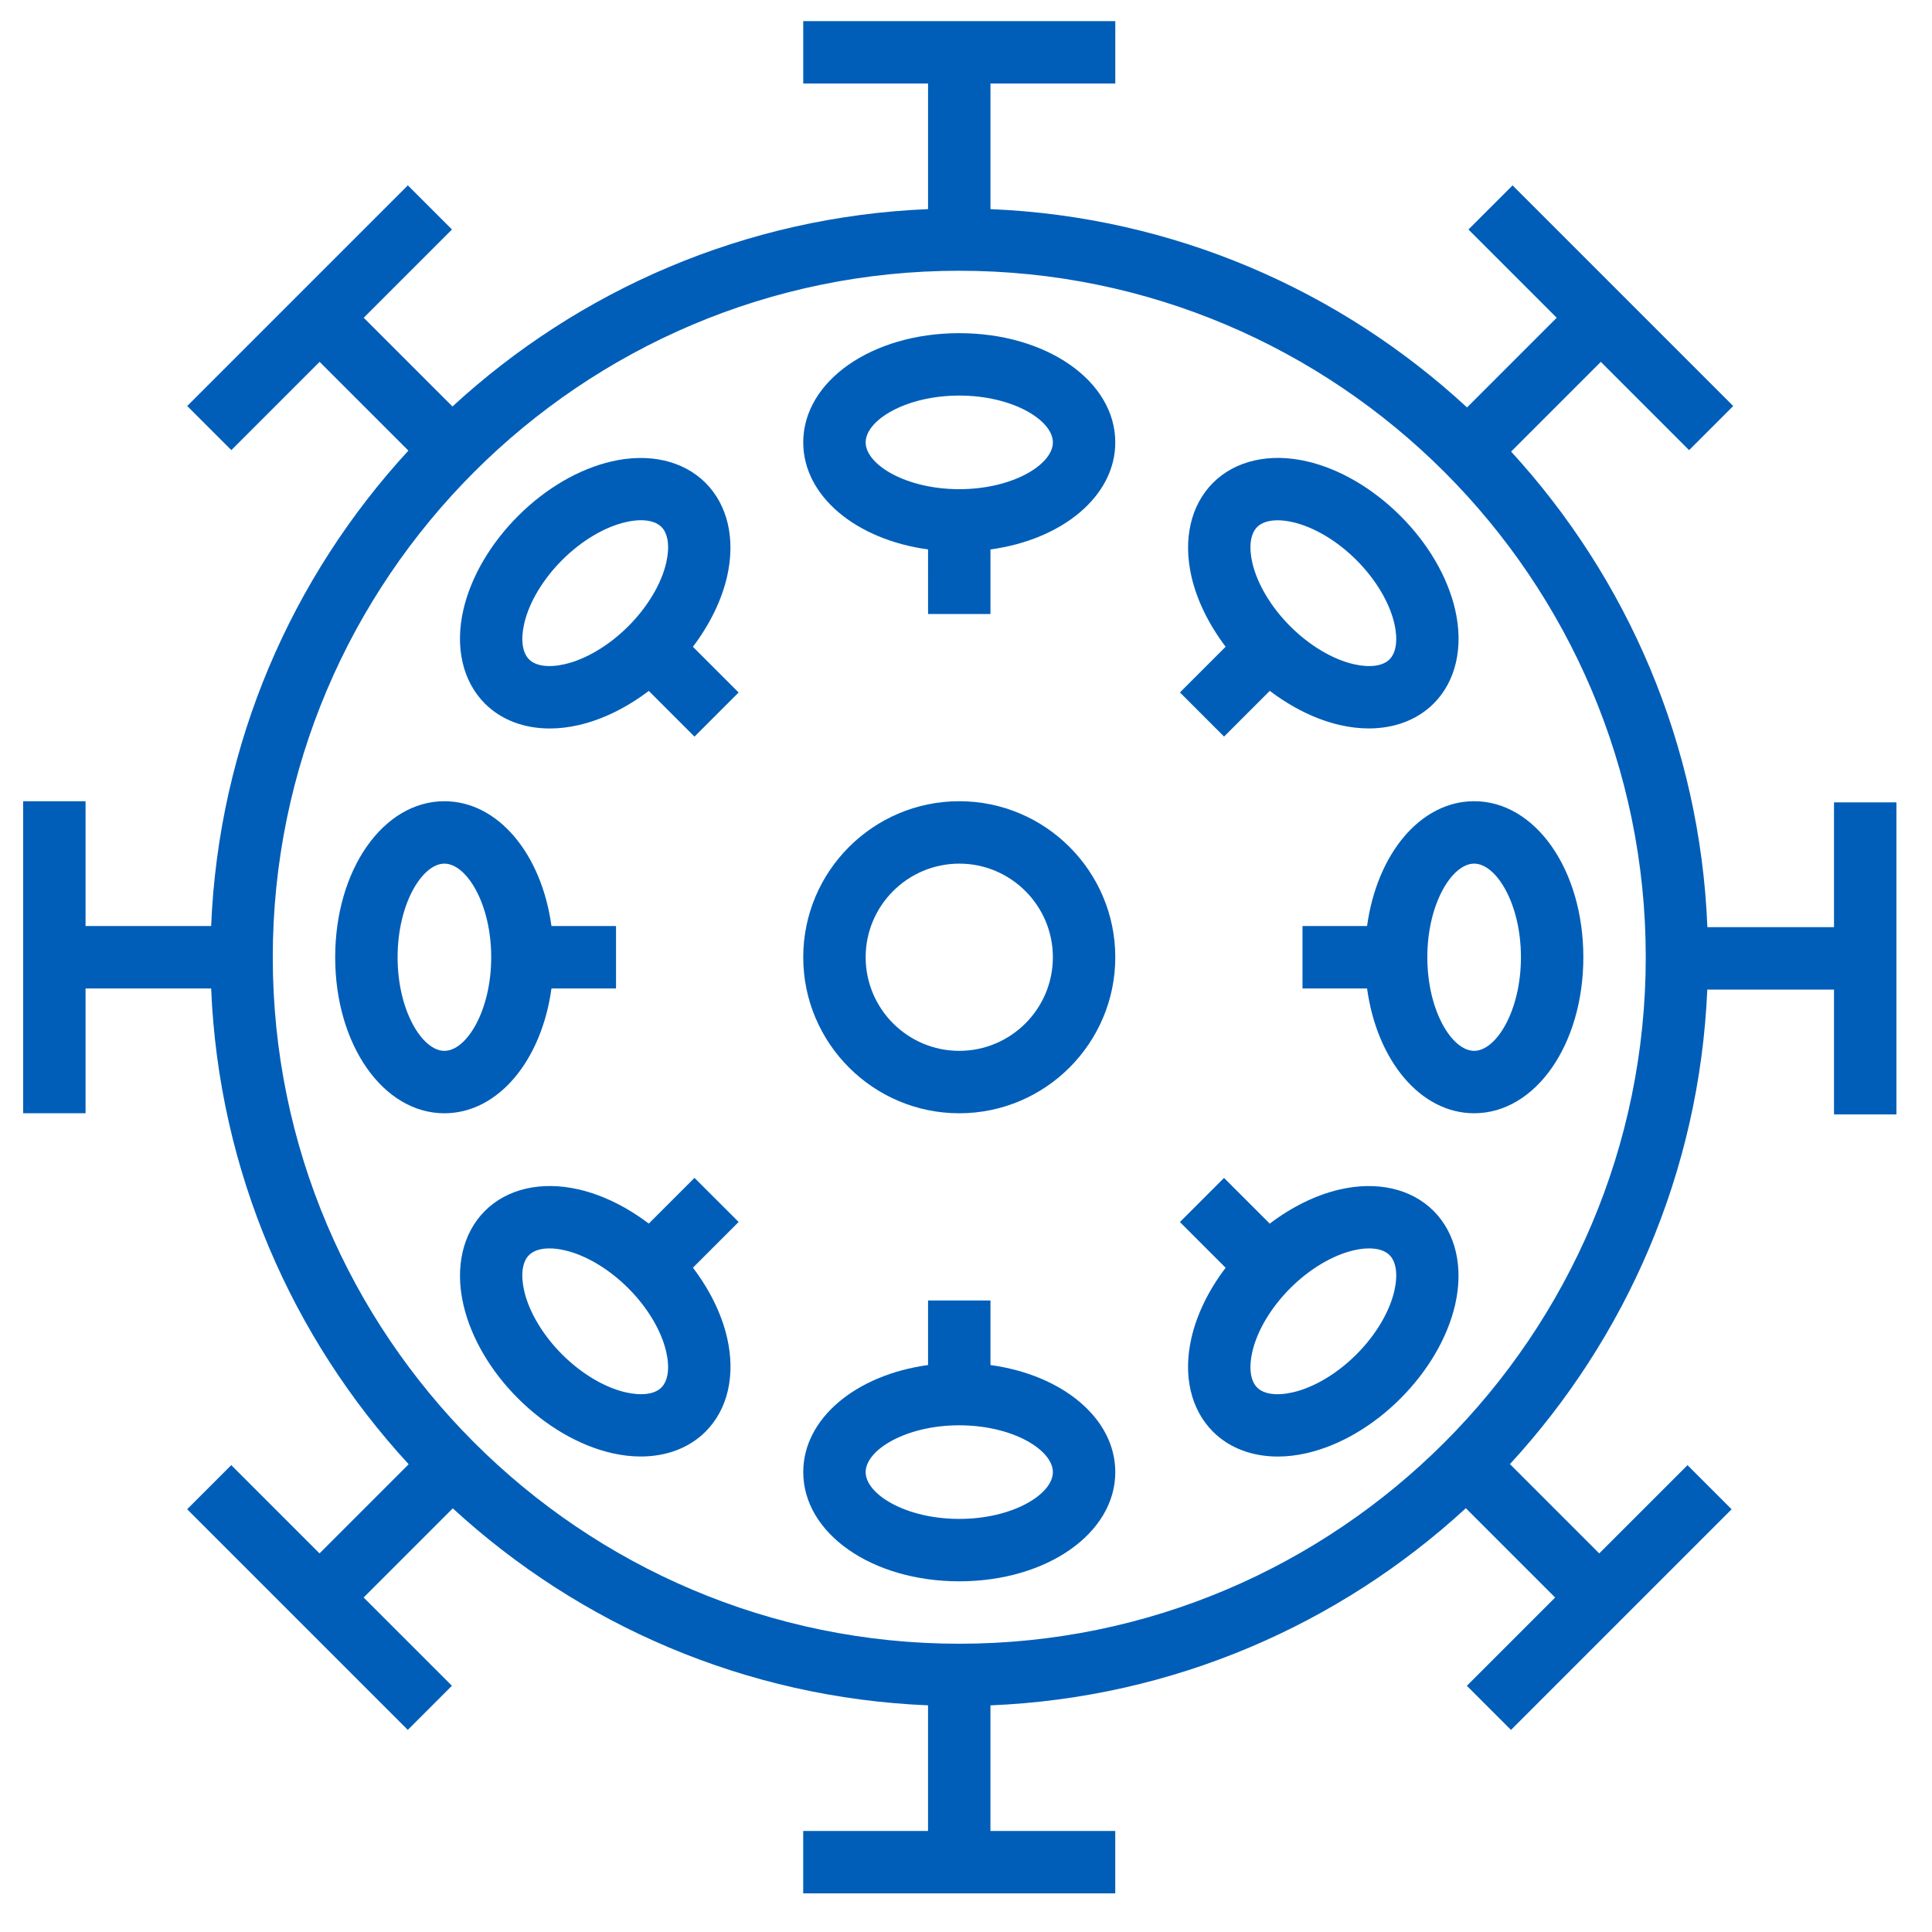<?xml version="1.0" encoding="UTF-8"?>
<!DOCTYPE svg PUBLIC "-//W3C//DTD SVG 1.1//EN" "http://www.w3.org/Graphics/SVG/1.1/DTD/svg11.dtd">
<!-- Creator: CorelDRAW 2017 -->
<svg xmlns="http://www.w3.org/2000/svg" xml:space="preserve" width="79.375mm" height="79.375mm" version="1.1" style="shape-rendering:geometricPrecision; text-rendering:geometricPrecision; image-rendering:optimizeQuality; fill-rule:evenodd; clip-rule:evenodd"
viewBox="0 0 7937.5 7937.5"
 xmlns:xlink="http://www.w3.org/1999/xlink">
 <defs>
  <style type="text/css">
   <![CDATA[
    .fil0 {fill:#005eb8}
   ]]>
  </style>
 </defs>
 <g id="Layer_x0020_1">
  <path class="fil0" d="M7535.17 3809.07l-520.51 0c-29.86,-751.38 -330.11,-1434.28 -806.39,-1953.77l368.59 -368.58 362.66 362.66 181.29 -181.29 -906.49 -906.49 -181.29 181.29 362.66 362.66 -368.43 368.44c-519.45,-480.2 -1204.03,-783.66 -1957.98,-814.8l0 -516.01 512.81 0 0 -256.39 -1282.02 0 0 256.39 512.81 0 0 516.01c-752.02,31.01 -1435.06,332.93 -1954.01,810.86l-364.59 -364.59 362.67 -362.66 -181.29 -181.29 -906.49 906.49 181.29 181.29 362.66 -362.67 364.74 364.74c-477.83,518.9 -779.35,1201.71 -810.36,1953.21l-516.01 0 0 -512.78 -256.39 -0.03 0 1281.99 256.39 0.03 0 -512.78 516.01 -0.03c31.01,752.4 333.21,1435.71 811.51,1954.79l-366.26 366.26 -362.57 -362.67 -181.29 181.26 906.49 906.49 181.29 -181.29 -362.67 -362.66 366.26 -366.26c518.84,477.15 1201.25,778.42 1952.5,809.33l0 516.14 -512.82 0 0 256.39 1282 0 0 -256.39 -512.79 0 0 -516.01c751.5,-31.01 1434.29,-332.56 1953.12,-809.96l366.91 366.92 -362.66 362.66 181.28 181.29 906.49 -906.5 -181.28 -181.28 -362.67 362.66 -366.91 -366.91c477.03,-517.93 778.82,-1199.32 810.86,-1949.52l520.63 0 0 512.79 256.39 0.03 0 -1282 -256.39 -0.03 0 512.57 0.25 0zm-3594.09 2944.11c-1555.19,0 -2820.41,-1265.22 -2820.41,-2820.41 0,-1555.19 1265.22,-2820.41 2820.41,-2820.41 1555.19,0 2820.41,1265.22 2820.41,2820.41 0,1555.19 -1265.22,2820.41 -2820.41,2820.41z"/>
  <path class="fil0" d="M3941.08 3291.76c-353.45,0 -641.01,287.56 -641.01,641.01 0,353.45 287.56,641.01 641.01,641.01 353.46,0 641.01,-287.56 641.01,-641.01 0,-353.45 -287.55,-641.01 -641.01,-641.01zm0 1025.6c-212.05,0 -384.59,-172.57 -384.59,-384.59 0,-212.02 172.57,-384.59 384.59,-384.59 212.02,0 384.59,172.57 384.59,384.59 0,212.02 -172.54,384.59 -384.59,384.59z"/>
  <path class="fil0" d="M3941.08 1368.78c-359.47,0 -641.01,197.17 -641.01,448.69 0,220.76 216.79,399.35 512.78,439.85l0.03 265.26 256.4 0 0 -265.23c296.02,-40.5 512.78,-219.21 512.78,-439.85 0.03,-251.55 -281.51,-448.72 -640.98,-448.72zm0 640.98c-220.11,0 -384.59,-101.52 -384.59,-192.29 0,-90.77 164.48,-192.29 384.59,-192.29 220.11,0 384.59,101.52 384.59,192.29 0,90.77 -164.48,192.29 -384.59,192.29z"/>
  <path class="fil0" d="M4069.28 5608.22l0 -265.26 -256.4 0 0 265.23c-296.02,40.5 -512.78,219.21 -512.78,439.85 0,251.52 281.54,448.69 641.01,448.69 359.47,0 641.01,-197.17 641.01,-448.69 -0.03,-220.73 -216.82,-399.32 -512.84,-439.82zm-128.2 632.14c-220.11,0 -384.59,-101.52 -384.59,-192.29 0,-90.77 164.48,-192.29 384.59,-192.29 220.11,0 384.59,101.52 384.59,192.29 0,90.77 -164.48,192.29 -384.59,192.29z"/>
  <path class="fil0" d="M2265.63 4060.97l265.26 0 0 -256.4 -265.26 0c-40.5,-296.02 -219.21,-512.78 -439.85,-512.78 -251.52,0 -448.69,281.54 -448.69,641.01 0,359.47 197.17,641.01 448.69,641.01 220.76,-0.03 399.35,-216.82 439.85,-512.84zm-439.85 256.39c-90.77,0 -192.29,-164.48 -192.29,-384.59 0,-220.11 101.52,-384.59 192.29,-384.59 90.77,0 192.3,164.48 192.3,384.59 0,220.11 -101.53,384.59 -192.3,384.59z"/>
  <path class="fil0" d="M5616.53 3804.57l-265.26 0 0 256.4 265.26 0c40.5,296.02 219.21,512.78 439.85,512.78 251.52,0 448.69,-281.54 448.69,-641.01 0,-359.47 -197.17,-641.01 -448.69,-641.01 -220.76,0.03 -399.35,216.82 -439.85,512.84zm439.85 -256.39c90.77,0 192.3,164.48 192.3,384.59 0,220.11 -101.53,384.59 -192.3,384.59 -90.77,0 -192.29,-164.48 -192.29,-384.59 0,-220.11 101.52,-384.59 192.29,-384.59z"/>
  <path class="fil0" d="M2986.9 2369.76c35.5,-153.72 3.31,-294.35 -88.2,-385.89 0,0 0,0 0,0 0,0 0,0 0,0 -91.54,-91.54 -232.17,-123.7 -385.89,-88.19 -134.37,31.01 -271.03,110.64 -384.59,224.36 -113.56,113.71 -193.31,250.25 -224.36,384.59 -35.5,153.71 -3.19,294.34 88.2,385.89 67.17,67.17 160.75,102.42 266.65,102.42 38.33,0 78.46,-4.62 119.36,-14.11 97.93,-22.57 196.92,-71.66 287.44,-140.26l187.79 187.8 181.29 -181.28 -187.8 -187.8c68.57,-90.74 117.53,-189.6 140.11,-287.53zm-666.51 358.95c-65.77,15.13 -119.23,8.06 -146.92,-19.88 -27.69,-27.69 -34.86,-81.28 -19.76,-146.93 20.01,-86.92 76.79,-182.03 155.77,-261.01 78.98,-78.98 174.09,-135.76 261.01,-155.77 22.58,-5.24 43.73,-7.81 62.83,-7.81 36.65,0 65.89,9.36 84.1,27.57 0,0 0,0 0,0 27.69,27.69 34.85,81.28 19.75,146.92 -20,86.93 -76.78,182.03 -155.76,261.02 -78.99,78.98 -174.13,135.88 -261.02,155.89z"/>
  <path class="fil0" d="M5504.09 4886.95c-97.93,22.58 -196.92,71.55 -287.43,140.26l-187.8 -187.79 -181.29 181.28 187.8 187.8c-68.6,90.52 -117.68,189.47 -140.26,287.43 -35.51,153.72 -3.32,294.35 88.19,385.89 0,0 0,0 0,0 0,0 0,0 0,0 67.17,67.17 160.76,102.31 266.54,102.31 38.32,0 78.45,-4.62 119.35,-14.11 134.37,-31.01 271.03,-110.65 384.59,-224.36 113.56,-113.72 193.32,-250.25 224.36,-384.59 35.51,-153.72 3.2,-294.35 -88.19,-385.89 -91.39,-91.54 -232.02,-123.73 -385.86,-88.23zm224.48 416.53c-20,86.93 -76.78,182.03 -155.76,261.02 -78.99,78.98 -174.09,135.76 -261.02,155.76 -65.89,15.26 -119.35,7.94 -146.92,-19.75 0,0 0,0 0,0 -27.69,-27.69 -34.86,-81.28 -19.76,-146.93 20.01,-86.92 76.79,-182.03 155.77,-261.01 78.98,-78.98 174.09,-135.76 261.01,-155.77 22.58,-5.24 43.73,-7.81 62.83,-7.81 36.65,0 65.9,9.36 84.1,27.57 27.69,27.69 34.88,81.28 19.75,146.92z"/>
  <path class="fil0" d="M2853.3 4839.26l-187.79 187.8c-90.52,-68.6 -189.48,-117.56 -287.44,-140.26 -153.71,-35.38 -294.35,-3.32 -385.89,88.19 0,0 0,0 0,0 0,0 0,0 0,0 -91.54,91.54 -123.7,232.3 -88.19,385.89 31.01,134.37 110.64,271.03 224.36,384.59 113.71,113.56 250.25,193.32 384.59,224.36 40.9,9.49 80.9,14.11 119.35,14.11 105.78,0 199.37,-35.13 266.54,-102.3 91.54,-91.54 123.85,-232.3 88.31,-386.02 -22.57,-97.93 -71.54,-196.91 -140.25,-287.43l187.79 -187.8 -181.38 -181.13zm-136.01 861.25c-27.56,27.69 -81.03,34.85 -146.92,19.75 -86.92,-20 -182.03,-76.78 -261.02,-155.76 -78.98,-78.99 -135.76,-174.09 -155.76,-261.02 -15.13,-65.64 -7.94,-119.23 19.75,-146.92 0,0 0,0 0,0 18.21,-18.21 47.45,-27.57 84.1,-27.57 19.11,0 40.25,2.57 62.83,7.81 86.92,20.01 182.03,76.79 261.01,155.77 78.99,78.98 135.77,174.09 155.77,261.01 15.22,65.53 7.94,119.11 -19.76,146.93z"/>
  <path class="fil0" d="M5369.47 1895.43c-153.59,-35.51 -294.22,-3.32 -385.89,88.19 -91.54,91.55 -123.85,232.3 -88.31,386.02 22.57,97.93 71.66,196.91 140.25,287.43l-187.79 187.8 181.28 181.29 187.8 -187.8c90.52,68.59 189.47,117.68 287.43,140.26 40.91,9.49 80.91,14.11 119.36,14.11 105.78,0 199.37,-35.14 266.54,-102.31 0,0 0,0 0,0 0,0 0,0 0,0 91.54,-91.54 123.69,-232.29 88.19,-385.89 -31.01,-134.36 -110.65,-271.03 -224.36,-384.59 -113.72,-113.56 -250.13,-193.5 -384.5,-224.51zm339.35 813.55c0,0 0,0 0,0 -27.69,27.82 -81.16,34.86 -146.93,19.88 -86.92,-20 -182.03,-76.78 -261.01,-155.76 -78.98,-78.99 -135.76,-174.1 -155.77,-261.02 -15.13,-65.65 -7.93,-119.23 19.88,-146.92 18.21,-18.21 47.45,-27.57 84.1,-27.57 19.1,0 40.25,2.57 62.83,7.81 86.92,20 182.03,76.78 261.01,155.77 78.98,78.98 135.76,174.09 155.77,261.01 15,65.53 7.81,119.11 -19.88,146.8z"/>
 </g>
</svg>
